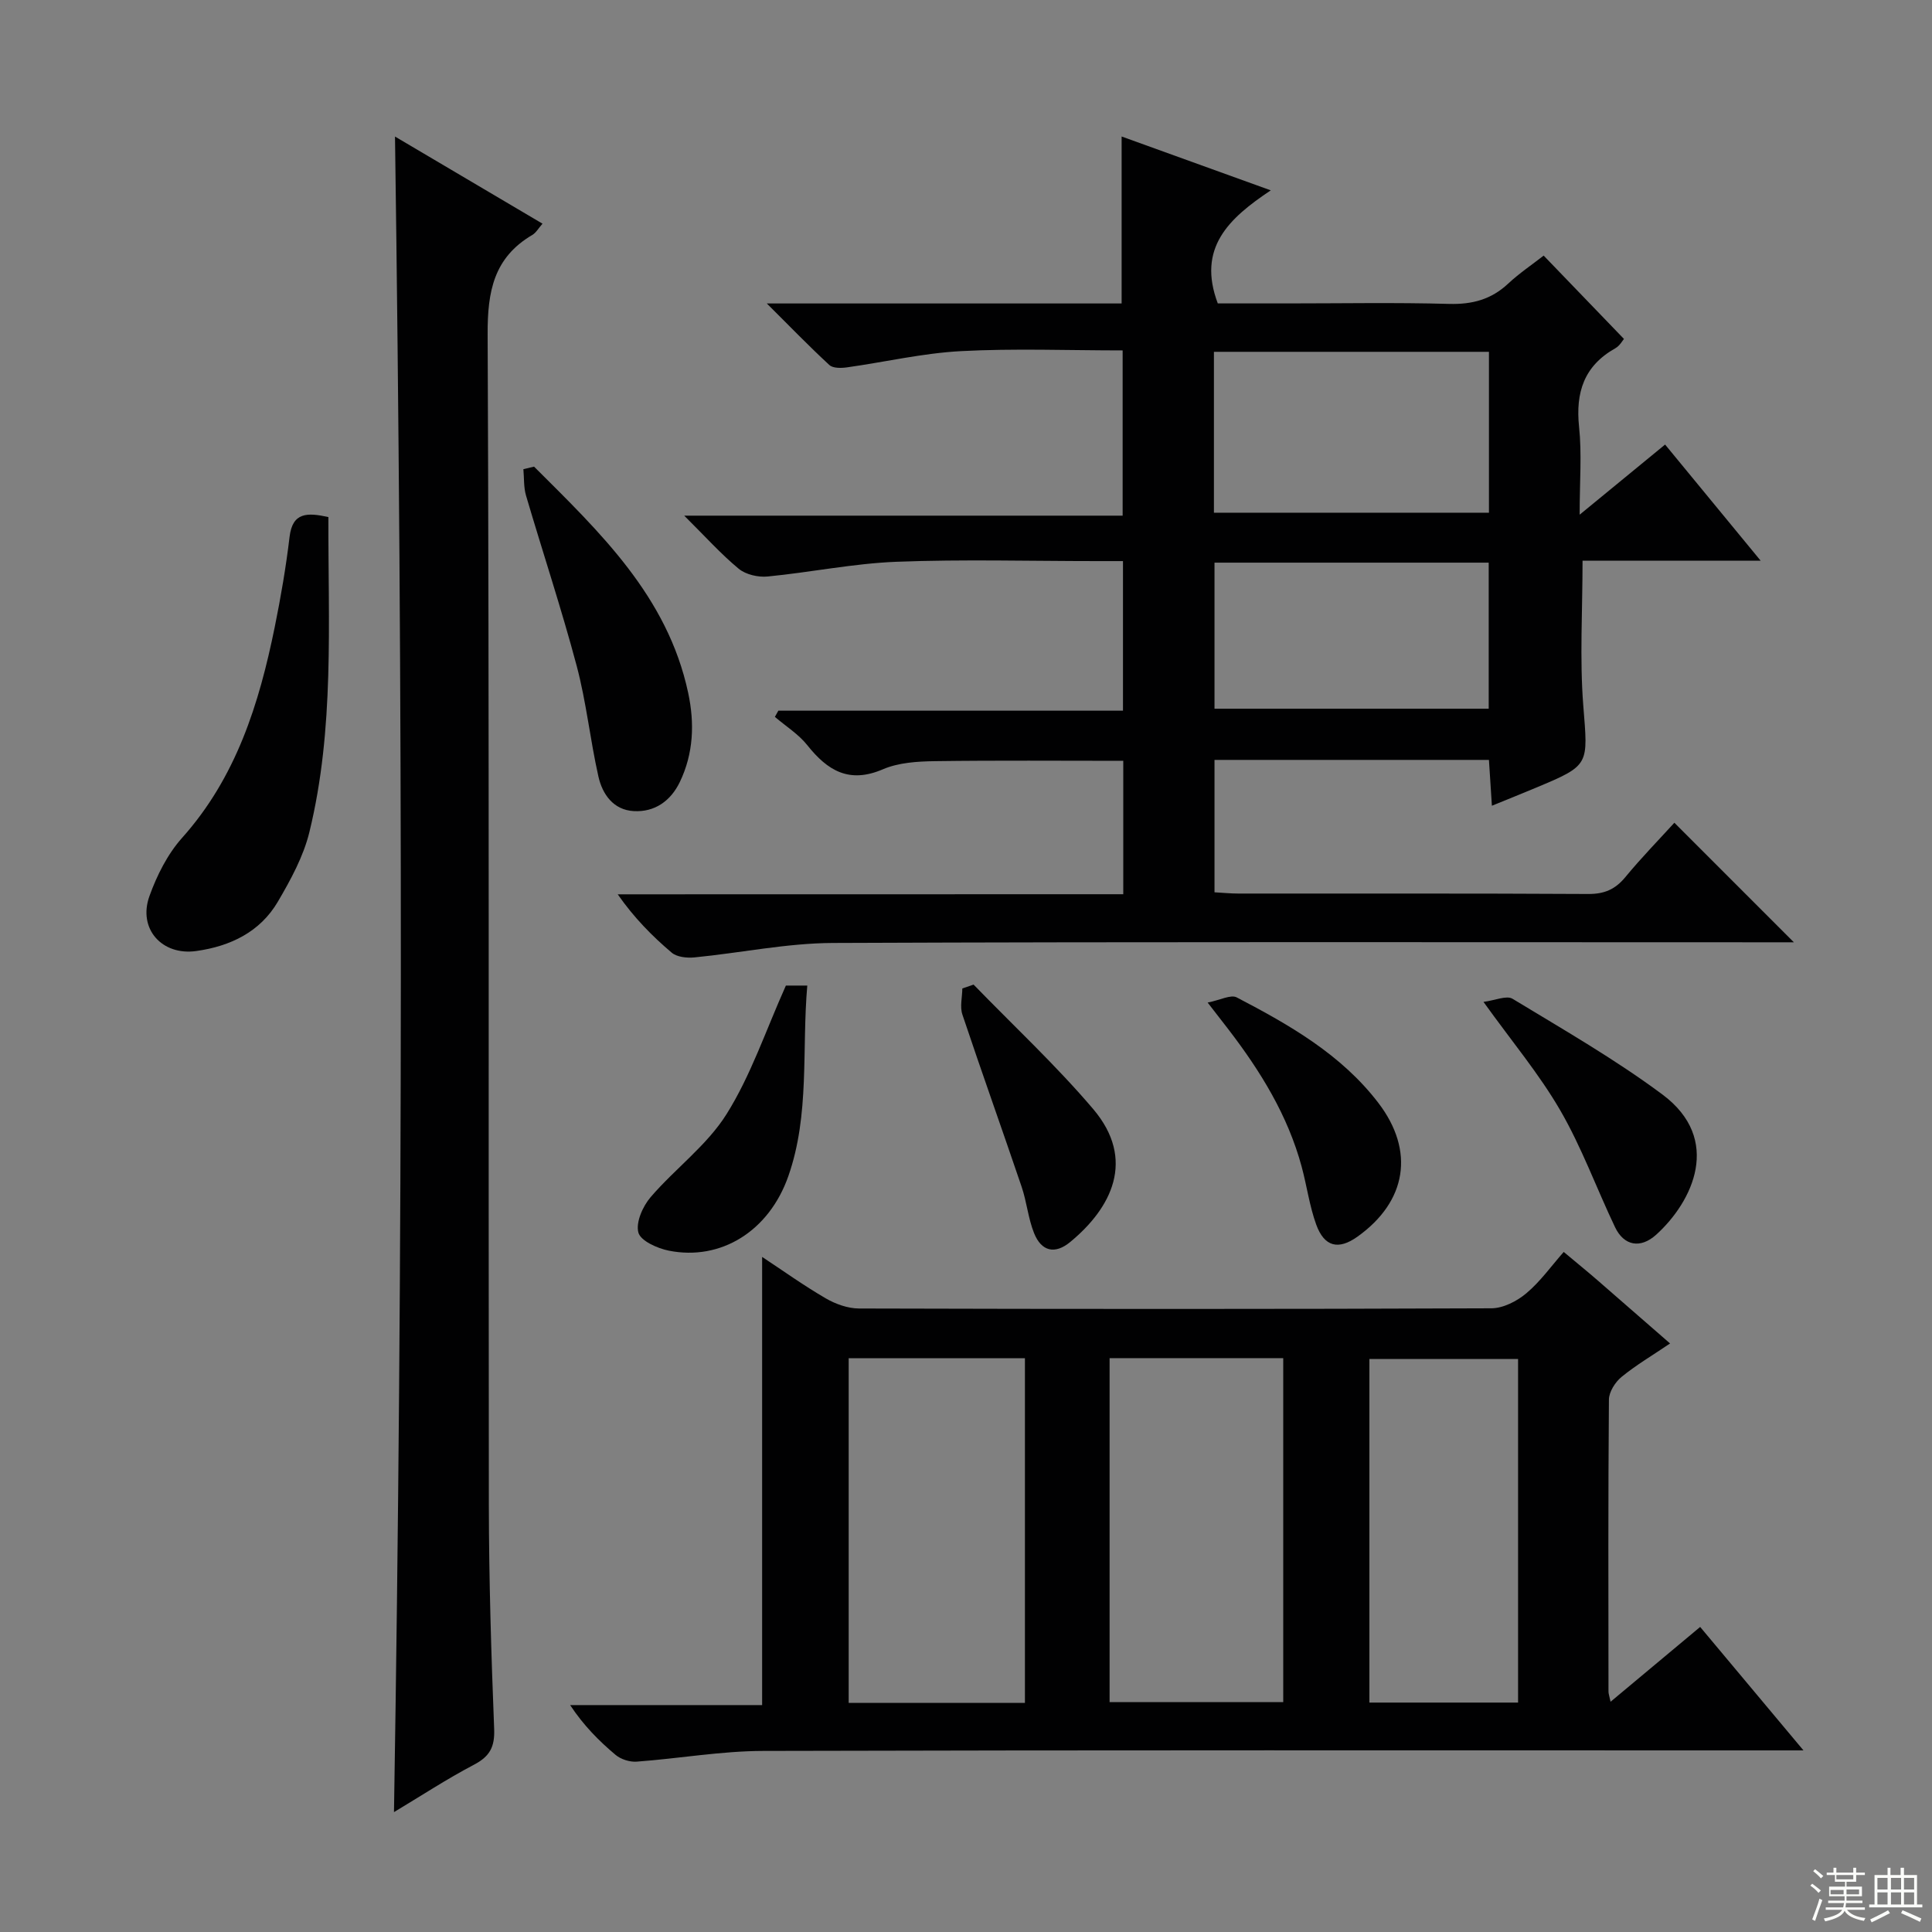<svg enable-background="new 0 0 400 400" viewBox="0 0 400 400" xmlns="http://www.w3.org/2000/svg"><rect x="0" y="0" width="400" height="400" fill="#808080" stroke="none"/><g fill="#010102"><path d="m232.56 185.14c0-9.6 0-18.52 0-27.62-13.14 0-26.07-.11-38.99.07-3.62.05-7.53.29-10.77 1.68-6.99 3.01-11.46.29-15.66-4.99-1.82-2.29-4.45-3.92-6.71-5.86.24-.43.48-.86.72-1.28h71.35c0-10.45 0-20.36 0-30.97-1.9 0-3.67 0-5.43 0-13.83 0-27.68-.39-41.49.14-8.91.35-17.76 2.19-26.66 3.05-1.95.19-4.5-.39-5.97-1.6-3.67-3.03-6.88-6.62-11.29-11h90.77c0-11.67 0-22.69 0-34.21-11.27 0-22.41-.44-33.5.15-7.9.42-15.71 2.26-23.58 3.36-1.19.17-2.88.2-3.63-.48-4.11-3.79-8.01-7.82-12.96-12.75h73.46c0-11.66 0-22.72 0-34.57 9.98 3.6 19.94 7.2 30.88 11.15-8.7 5.8-15.29 11.92-10.97 23.41h14.41c11.17 0 22.34-.21 33.49.1 4.79.13 8.72-.92 12.22-4.2 2.28-2.13 4.9-3.89 7.35-5.8 5.59 5.81 11 11.42 16.62 17.25-.27.31-.86 1.42-1.79 1.94-6.47 3.64-8.25 9.12-7.5 16.27.59 5.57.12 11.26.12 18.18 6.34-5.2 11.87-9.75 17.69-14.52 6.47 7.87 12.77 15.52 19.79 24.05-12.95 0-24.96 0-36.88 0 0 10.43-.61 20.25.15 29.97.97 12.36 1.45 12.33-9.8 17.03-2.88 1.21-5.79 2.37-9.12 3.73-.22-3.43-.41-6.34-.61-9.49-19.05 0-37.78 0-56.82 0v27.41c1.68.09 3.28.26 4.88.26 24.16.02 48.33-.05 72.49.09 3.32.02 5.58-.94 7.68-3.48 3.38-4.1 7.11-7.91 10.16-11.27 8.36 8.36 16.63 16.63 24.74 24.75-.73 0-2.61 0-4.49 0-64.82 0-129.65-.13-194.47.14-9.55.04-19.1 2.06-28.66 2.99-1.56.15-3.63-.06-4.72-.99-4.05-3.43-7.79-7.23-11.17-12.07 34.82-.02 69.62-.02 104.67-.02zm18.77-78.99h56.94c0-11.34 0-22.23 0-33.31-19.15 0-37.97 0-56.94 0zm56.89 40.58c0-10.36 0-20.25 0-30.24-19.08 0-37.79 0-56.77 0v30.24z"/><path d="m323.75 259.2c2.85 2.39 4.91 4.05 6.91 5.79 4.88 4.23 9.73 8.48 15.11 13.16-3.63 2.46-7.03 4.46-10.05 6.93-1.31 1.07-2.59 3.09-2.61 4.69-.17 20.15-.11 40.31-.09 60.46 0 .45.18.9.43 2.1 6.25-5.22 12.16-10.15 18.55-15.49 6.87 8.21 13.63 16.3 21.39 25.56-3.23 0-5.11 0-6.99 0-69.46 0-138.92-.08-208.38.11-8.74.02-17.47 1.58-26.22 2.22-1.43.1-3.25-.48-4.34-1.39-3.43-2.88-6.6-6.06-9.42-10.32h39.75c0-31.26 0-61.81 0-92.79 4.19 2.76 8.55 5.89 13.17 8.58 2.03 1.18 4.57 2.09 6.88 2.1 43.64.12 87.28.14 130.93-.04 2.45-.01 5.3-1.47 7.24-3.11 2.9-2.43 5.15-5.62 7.74-8.56zm-148.04 93.36h36.49c0-23.94 0-47.61 0-71.35-12.32 0-24.26 0-36.49 0zm54.02-.15h35.95c0-23.97 0-47.53 0-71.22-12.09 0-23.86 0-35.95 0zm84.57-71.04c-10.66 0-20.72 0-30.78 0v71.13h30.78c0-23.86 0-47.41 0-71.13z"/><path d="m81.78 28.27c10.01 5.91 20.15 11.91 30.54 18.04-.82.93-1.33 1.87-2.11 2.33-7.98 4.7-9.29 11.68-9.25 20.56.35 80.78.15 161.56.25 242.34.02 15.47.49 30.94 1.1 46.4.15 3.75-.9 5.7-4.17 7.42-5.67 2.98-11.05 6.51-16.57 9.82 1.88-115.85 1.84-231.18.21-346.91z"/><path d="m67.99 107.05c-.06 22 1.29 43.83-3.93 65.21-1.23 5.05-3.87 9.88-6.53 14.42-3.69 6.29-9.85 9.23-16.9 10.22-7.1 1-12.12-4.61-9.69-11.37 1.54-4.29 3.75-8.69 6.75-12.05 11.22-12.54 15.96-27.77 19.2-43.7 1.25-6.16 2.32-12.38 3.06-18.62.61-5.14 3.67-5.06 8.04-4.11z"/><path d="m110.57 96.61c13.59 13.56 27.63 26.81 31.91 46.84 1.35 6.32 1.11 12.55-1.73 18.46-1.89 3.92-5.2 6.27-9.55 6.02-4.2-.24-6.48-3.47-7.31-7.18-1.71-7.59-2.5-15.41-4.5-22.91-3.15-11.83-7.02-23.47-10.48-35.23-.51-1.73-.38-3.64-.55-5.47.74-.18 1.48-.35 2.21-.53z"/><path d="m307.14 207.43c2.39-.3 4.77-1.4 6.02-.64 10.49 6.36 21.19 12.5 31.01 19.8 12.52 9.32 6.25 22.22-1.26 29.03-3.28 2.97-6.69 2.31-8.53-1.54-3.84-8.05-6.9-16.53-11.36-24.22-4.38-7.55-10.08-14.34-15.88-22.43z"/><path d="m162.71 204.05h4.43c-1.16 13.28.55 26.69-3.92 39.45-4.01 11.45-14.02 17.57-24.73 15.44-2.37-.47-5.85-2.02-6.32-3.75-.57-2.1.9-5.43 2.54-7.34 5.06-5.9 11.67-10.72 15.72-17.19 5.02-8 8.08-17.23 12.28-26.61z"/><path d="m250.03 207.57c2.6-.51 4.79-1.71 6.02-1.07 10.92 5.7 21.64 11.8 29.32 21.84 7.58 9.91 5.91 20.39-4.31 27.69-3.93 2.81-6.86 2.15-8.55-2.49-1.4-3.86-1.94-8.02-3.02-12.01-2.87-10.61-8.52-19.75-15.13-28.37-1.19-1.55-2.39-3.09-4.33-5.59z"/><path d="m201.57 203.85c8.29 8.55 17.04 16.69 24.74 25.74 8.97 10.55 3.76 20.55-4.73 27.55-3.17 2.62-5.97 1.96-7.49-1.84-1.22-3.05-1.51-6.45-2.57-9.58-4.04-11.91-8.28-23.75-12.27-35.67-.54-1.62-.03-3.59-.01-5.4.78-.27 1.55-.53 2.33-.8z"/></g><path d="m374.8 390.4.4-.4c.7.5 1.3 1 1.8 1.4l-.5.5c-.5-.6-1.1-1.1-1.7-1.5zm1 7.3-.6-.3c.5-1.4 1.1-2.8 1.5-4.3.2.1.4.2.6.3-.5 1.3-1 2.8-1.5 4.3zm-.4-10.3.4-.4c.4.3 1 .8 1.7 1.4l-.5.5c-.4-.5-1-1-1.6-1.5zm2.5.3h1.7v-1h.6v1h3.5v-1h.6v1h1.8v.5h-1.8v1.4h-2v1h3.2v2h-3.2v.9h3.3v.5h-3.4c0 .3-.1.6-.1.9h4v.5h-3.7c.7.9 1.9 1.5 3.8 1.7-.1.2-.2.4-.3.6-2.1-.4-3.5-1.1-4-2.1-.4 1-1.8 1.7-4 2.2-.1-.2-.2-.4-.3-.6 2.1-.4 3.4-1 3.8-1.8h-3.4v-.5h3.6c.1-.3.1-.6.2-.9h-3.3v-.5h3.4c0-.3 0-.6 0-.9h-3.2v-2h3.3v-1h-2.1v-1.4h-1.7v-.5zm1.1 3.5v1h2.7c0-.3 0-.4 0-.4 0-.1 0-.2 0-.2 0-.1 0-.2 0-.3h-2.7zm1.2-3v.9h3.5v-.9zm4.7 3h-2.6v.6.4h2.6z" fill="#fbfcfa"/><path d="m393.6 386.7h.6v1.5h2.7v6.1h1.1v.6h-11v-.6h1.1v-6.1h2.7v-1.5h.6v1.5h2.1v-1.5zm-2.7 8.8.4.6c-1.2.6-2.5 1.3-3.8 1.9-.1-.2-.2-.4-.3-.6 1.2-.6 2.5-1.2 3.7-1.9zm-2.2-6.7v2.4h2.1v-2.4zm0 3v2.5h2.1v-2.5zm2.8-3v2.4h2.1v-2.4zm0 3v2.5h2.1v-2.5zm6 6.1c-1.4-.7-2.7-1.3-3.9-1.8l.3-.6c1.5.6 2.7 1.2 3.9 1.7zm-1.2-9.1h-2.1v2.4h2.1zm-2.1 3v2.5h2.1v-2.5z" fill="#fbfcfa"/></svg>